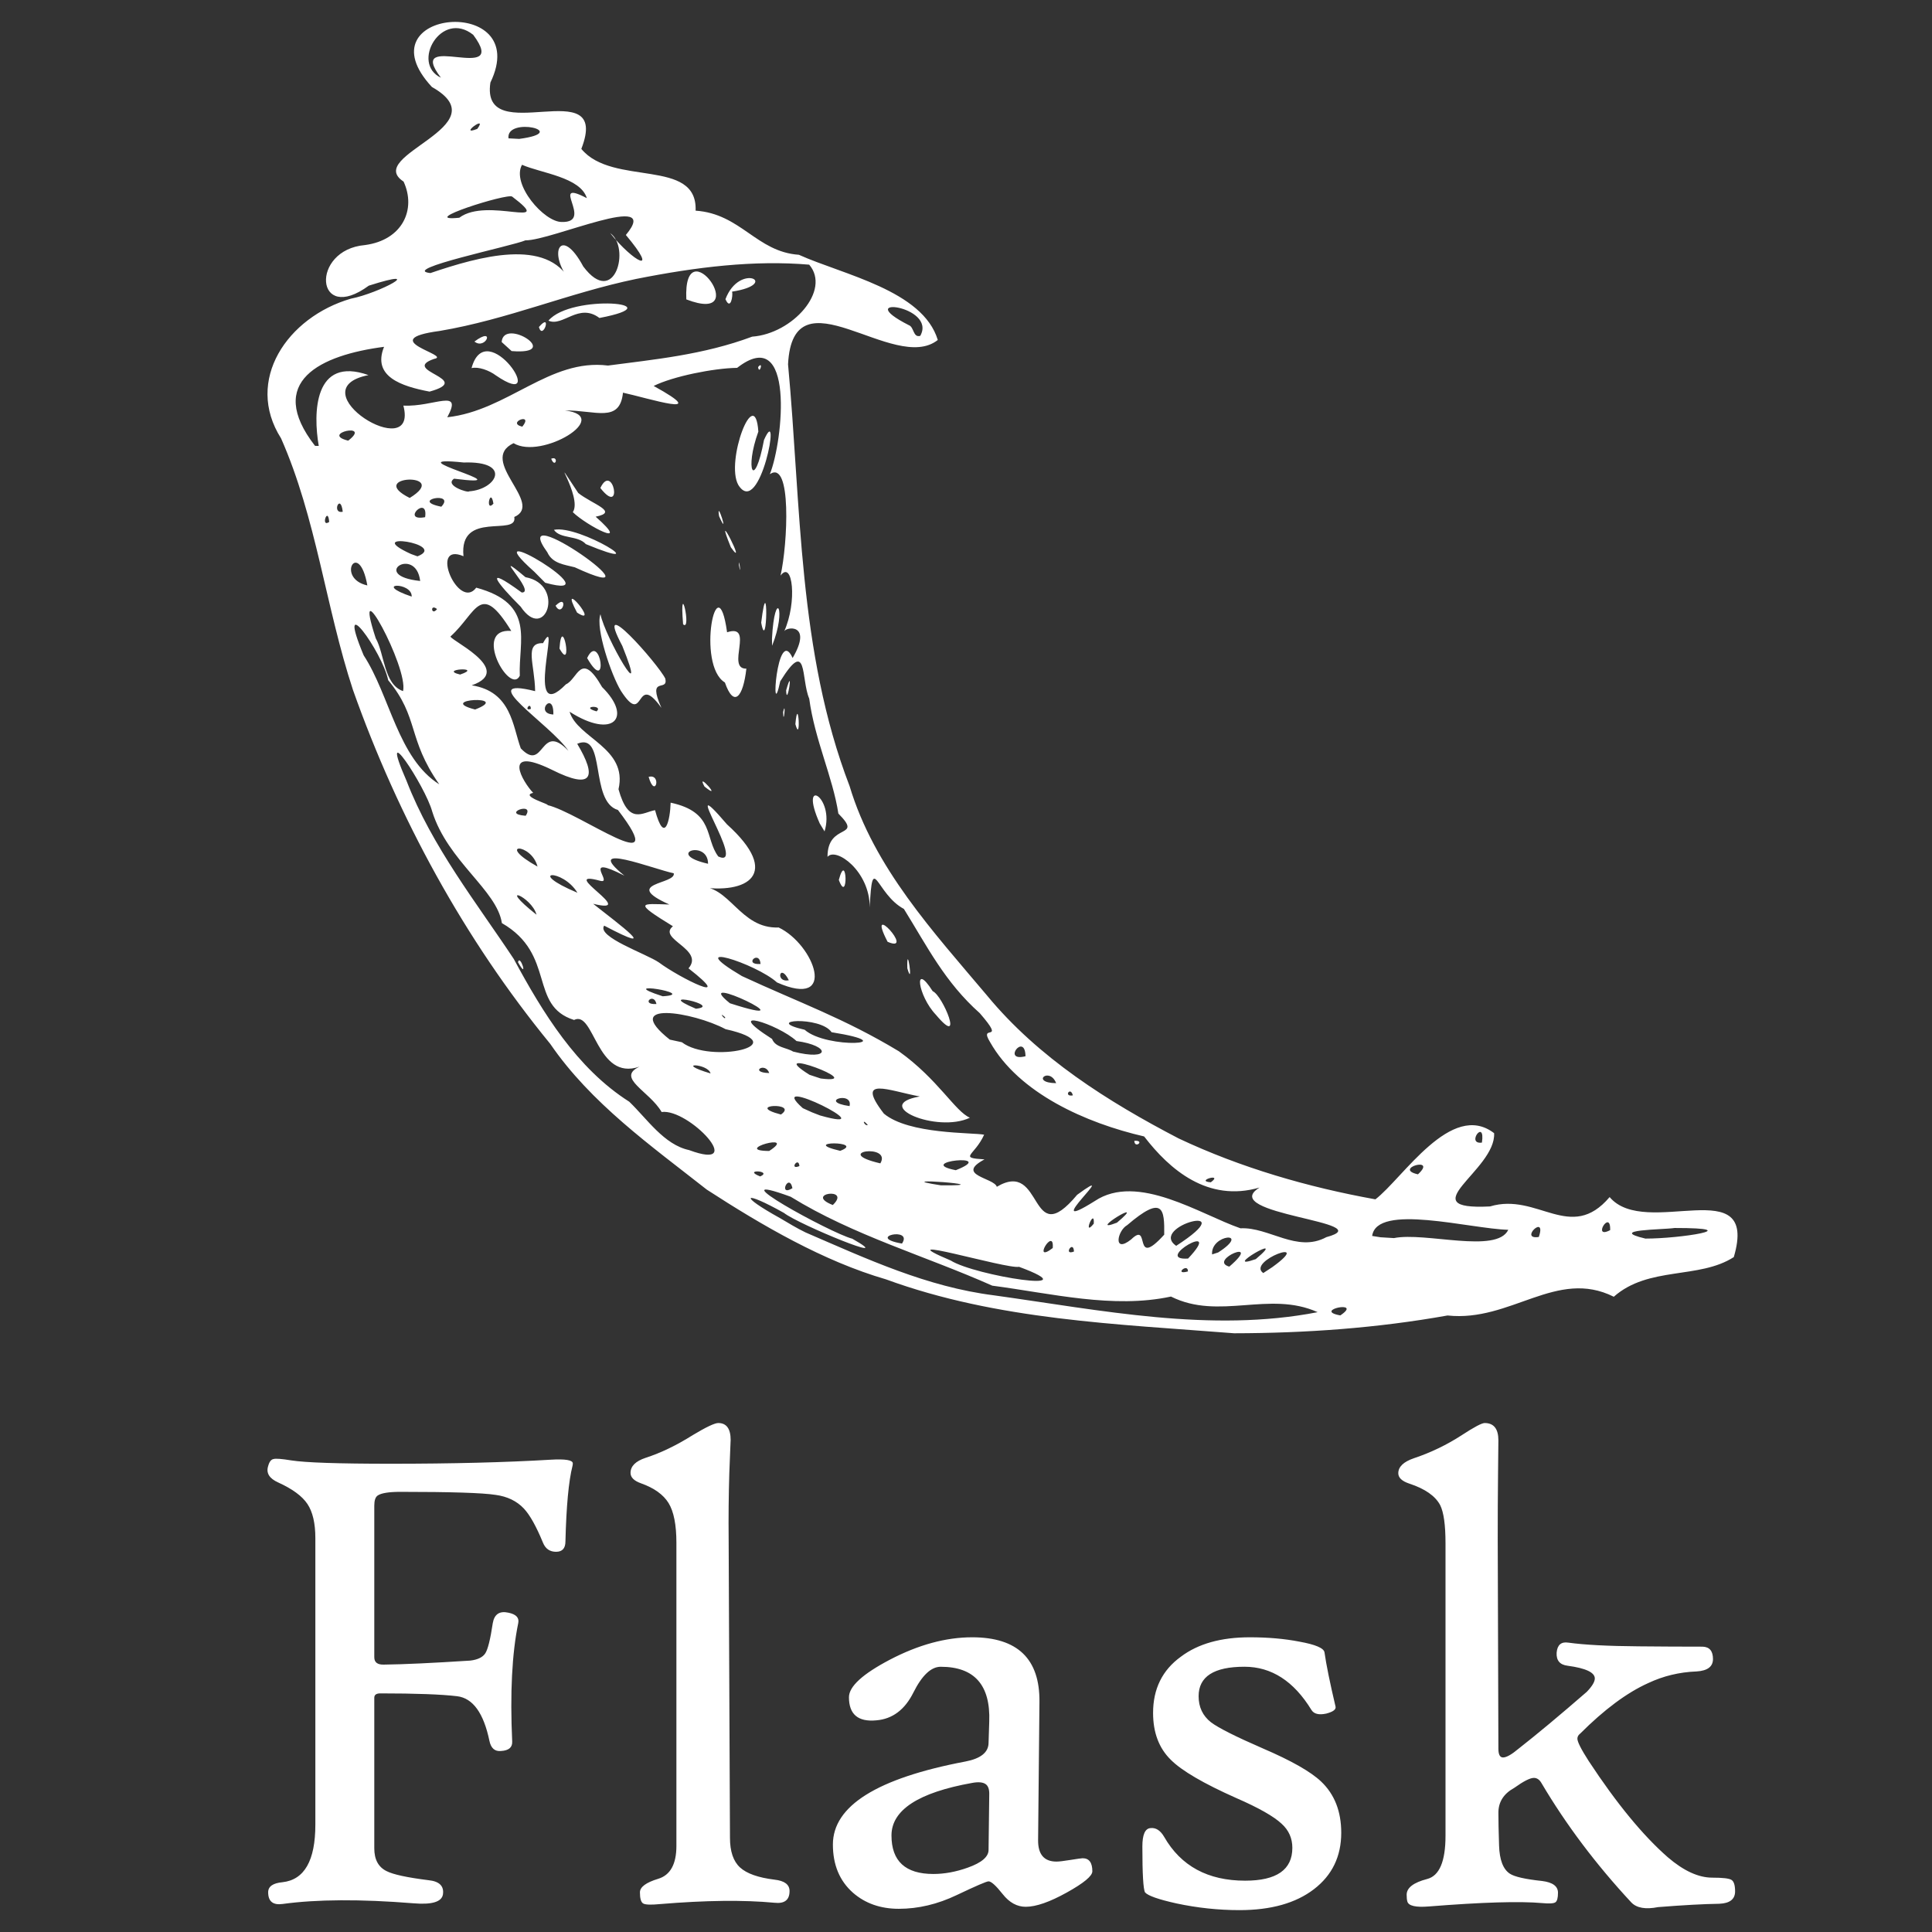 <?xml version="1.0" encoding="UTF-8" standalone="no" ?>
<!DOCTYPE svg PUBLIC "-//W3C//DTD SVG 1.1//EN" "http://www.w3.org/Graphics/SVG/1.1/DTD/svg11.dtd">
<svg xmlns="http://www.w3.org/2000/svg" xmlns:xlink="http://www.w3.org/1999/xlink" version="1.1" width="1080" height="1080" viewBox="0 0 1080 1080" xml:space="preserve">
<rect x="0" y="0" width="1080" height="1080" fill="#333333" stroke="none"/>
<desc>Created with Fabric.js 5.2.4</desc>
<defs>
</defs>
<rect x="0" y="0" width="100%" height="100%" fill="transparent"></rect>
<g transform="matrix(1 0 0 1 540 540)" id="b22577f2-27f5-43db-ae86-a5d84ce8c3cd"  >
<rect style="stroke: none; stroke-width: 1; stroke-dasharray: none; stroke-linecap: butt; stroke-dashoffset: 0; stroke-linejoin: miter; stroke-miterlimit: 4; fill: rgb(255,255,255); fill-rule: nonzero; opacity: 1; visibility: hidden;" vector-effect="non-scaling-stroke"  x="-540" y="-540" rx="0" ry="0" width="1080" height="1080" />
</g>
<g transform="matrix(1 0 0 1 540 540)" id="57a75ddc-60d0-4265-b74d-f4093363e6b3"  >
</g>
<g transform="matrix(1 0 0 1 540 540)"  >
<rect style="stroke: none; stroke-width: 1; stroke-dasharray: none; stroke-linecap: butt; stroke-dashoffset: 0; stroke-linejoin: miter; stroke-miterlimit: 4; fill: rgb(255,45,45); fill-rule: nonzero; opacity: 1; visibility: hidden;" vector-effect="non-scaling-stroke"  x="-540" y="-540" rx="0" ry="0" width="1080" height="1080" />
</g>
<g transform="matrix(1.33 0 0 1.33 887.38 1127.13)"  >
<path style="stroke: none; stroke-width: 1; stroke-dasharray: none; stroke-linecap: butt; stroke-dashoffset: 0; stroke-linejoin: miter; stroke-miterlimit: 4; fill: rgb(255,45,45); fill-rule: nonzero; opacity: 1;" vector-effect="non-scaling-stroke"  transform=" translate(-772.56, -952.29)" d="M 784.3 945.1 C 780.8 947.3 779.7 948.8 782.8 947.1 C 785 945.8 788.6 943.1 788 943 C 787.7 943 786 944 784.3 945.1 z M 777.4 949.6 C 775.6 951 775.6 951.1 777.8 950 C 779 949.4 780 948.7 780 948.5 C 780 947.7 779.5 947.9 777.4 949.6 z M 772.4 952.6 C 770.6 954 770.6 954.1 772.8 953 C 774 952.4 775 951.7 775 951.5 C 775 950.7 774.5 950.9 772.4 952.6 z M 767.4 955.6 C 765.6 957 765.6 957.1 767.8 956 C 769 955.4 770 954.7 770 954.5 C 770 953.7 769.5 953.9 767.4 955.6 z M 759.8 959.6 C 756 961.6 756.2 962.4 760 960.5 C 761.7 959.6 763 958.7 763 958.5 C 763 957.8 762.9 957.9 759.8 959.6 z" stroke-linecap="round" />
</g>
<g transform="matrix(3.21 0 0 3.21 560.41 540)" id="9445e737-a346-4e7d-8fd9-5978b2d2a23e"  >
<path style="stroke: rgb(0,0,0); stroke-width: 0; stroke-dasharray: none; stroke-linecap: butt; stroke-dashoffset: 0; stroke-linejoin: miter; stroke-miterlimit: 4; fill: rgb(255,255,255); fill-rule: nonzero; opacity: 1;" vector-effect="non-scaling-stroke"  transform=" translate(-128, -164.41)" d="M 76.501 203.351 C 66.751 195.681 56.348 188.331 49.241 177.974 C 34.28 159.71 22.764 138.569 14.891 116.349 C 10.131 101.899 8.501 86.408 2.361 72.519 C -4.053 62.428 3.466 51.405 14.518 48.199 C 19.435 47.251 28.086 42.609 17.643 45.931 C 8.279 52.797 7.377 39.691 16.977 38.861 C 23.529 37.992 25.941 32.631 23.698 27.805 C 16.662 23.215 40.753 18.179 28.63 11.332 C 16.01 -2.288 46.29 -4.91 38.818 10.561 C 37.032 22.456 59.984 8.376 54.654 22.115 C 60.069 28.714 74.926 23.62 74.553 32.872 C 82.439 33.414 85.146 40.045 92.541 40.555 C 100.218 44.021 114.121 46.747 116.729 55.392 C 109.119 61.415 91.502 42.949 90.651 59.624 C 92.953 84.262 92.366 109.641 101.377 133.102 C 105.639 147.306 115.977 158.487 125.308 169.552 C 134.241 180.386 146.338 188.018 158.671 194.439 C 169.486 199.539 181.146 202.919 192.936 205.045 C 197.716 201.389 206.157 187.795 213.611 193.523 C 213.971 199.972 198.815 206.994 212.9 206.281 C 221.178 203.783 226.913 212.675 233.726 204.652 C 240.004 212.088 259.816 199.905 255.351 215.102 C 249.309 219 240.501 216.645 234.453 222.008 C 224.481 217.025 216.541 226.461 205.497 225.271 C 193.237 227.467 180.759 228.351 168.33 228.369 C 147.934 226.76 127.108 226.081 107.706 218.979 C 96.773 215.803 86.108 209.577 76.501 203.351 z M 93.725 210.819 C 104.397 215.429 114.834 220.294 126.532 221.765 C 145.09 224.342 164.255 228.317 182.878 224.695 C 174.45 220.89 165.733 226.173 157.337 221.975 C 147.267 224.139 136.459 221.419 126.217 220.078 C 114.577 214.894 102.011 211.33 91.11 204.593 C 77.482 199.618 98.153 210.976 101.834 211.899 C 110.348 216.729 92.469 209.419 89.944 207.412 C 82.812 203.41 81.904 204.247 89.24 208.308 C 90.717 209.172 92.176 210.081 93.725 210.819 z M 73.415 196.466 C 83.76 200.298 73.369 189.194 68.635 189.836 C 66.535 186.193 60.612 183.891 64.79 181.936 C 57.277 184.546 56.917 172.016 53.387 173.809 C 45.435 171.298 50.293 162.404 40.818 156.939 C 39.954 151.183 31.408 146.194 28.688 137.516 C 27.485 133.07 19.03 120.313 24.222 132.186 C 28.642 143.616 36.417 153.413 42.891 163.189 C 47.913 172.499 53.851 182.237 62.999 188.044 C 66.086 191.006 69.06 195.537 73.414 196.466 z M 43.624 163.751 C 43.982 162.188 45.514 167.131 43.624 163.751 z M 85.807 201.056 C 88.095 200.03 82.511 199.762 85.807 201.056 z M 91.417 203.104 C 90.836 200.278 88.854 204.686 91.417 203.104 z M 98.447 206.034 C 101.788 202.847 93.287 204.024 98.447 206.034 z M 110.492 212.747 C 112.525 209.746 103.985 211.617 110.492 212.747 z M 87.364 196.624 C 92.554 193.262 80.648 196.577 87.364 196.624 z M 92.634 199.252 C 92.483 197.479 90.757 200.049 92.634 199.252 z M 118.979 215.697 C 123.216 218.372 143.717 221.556 130.881 216.795 C 128.728 217.247 107.078 210.668 118.979 215.697 z M 77.156 183.12 C 76.744 181.343 70.576 181.152 77.156 183.12 z M 89.416 190.275 C 92.613 188.045 82.792 188.555 89.416 190.275 z M 99.734 196.598 C 104.318 194.872 92.307 194.865 99.734 196.598 z M 72.16 177.686 C 77.13 181.497 92.21 178.176 79.771 175.411 C 74.115 172.396 61.364 170.331 70.056 177.229 L 72.16 177.686 z M 106.726 198.781 C 108.798 195.256 98.041 196.766 106.726 198.781 z M 96.223 190.436 C 108.373 193.87 86.003 182.746 93.223 189.168 L 94.826 189.894 L 96.223 190.436 z M 117.281 202.606 C 128.789 202.716 106.883 201.018 117.281 202.606 z M 67.734 171.028 C 67.282 168.884 64.896 171.206 67.734 171.028 z M 136.747 213.526 C 137.054 209.656 132.993 216.41 136.747 213.526 z M 87.377 183.054 C 86.677 181.014 83.781 182.969 87.377 183.054 z M 68.825 169.682 C 75.431 169.284 59.775 166.772 68.825 169.682 z M 46.847 155.478 C 46.024 152.308 39.661 149.784 46.847 155.478 z M 104.542 192.092 C 103.332 190.711 103.972 192.392 104.542 192.092 z M 140.447 214.129 C 140.337 212.016 138.492 214.925 140.447 214.129 z M 101.364 188.809 C 102.012 186.089 95.728 187.984 101.364 188.809 z M 74.612 171.853 C 79.53 171.329 66.732 168.531 74.612 171.853 z M 119.864 199.972 C 127.527 196.937 112.396 198.493 119.864 199.972 z M 96.329 183.997 C 105.156 185.133 85.821 177.987 94.387 183.355 L 96.329 183.997 z M 127.009 202.861 C 135.256 197.938 132.536 214.403 140.998 204.254 C 149.341 198.16 133.791 211.787 144.071 205.34 C 151.512 200.363 162.497 207.7 169.436 210.087 C 174.424 209.845 179.277 214.403 184.396 211.629 C 194.244 208.974 165.133 207.694 172.763 202.991 C 163.753 205.615 157.097 199.866 152.663 194.092 C 142.553 191.757 130.868 186.592 125.82 177.64 C 123.76 174.286 128.79 178.118 124.042 172.625 C 117.954 167.21 114.914 161.056 110.826 154.472 C 105.941 151.869 105.366 144.199 104.875 154.218 C 104.915 147.894 98.977 143.637 97.525 145.403 C 97.499 139.314 103.882 142.368 99.415 137.863 C 98.455 131.552 95.289 124.975 94.34 117.847 C 92.864 114.414 94.13 107.058 89.293 114.832 C 87.533 123.052 88.711 104.736 91.451 110.772 C 95.047 104.612 90.155 105.337 89.959 106.188 C 92.301 100.99 91.444 93.613 89.345 96.425 C 90.594 90.912 91.32 76.141 87.482 78.763 C 89.809 72.996 91.896 52.383 81.785 60.245 C 77.692 60.303 70.598 61.73 67.25 63.397 C 77.758 69.191 66.19 65.489 61.907 64.567 C 61.351 69.929 57.114 67.614 51.817 67.666 C 60.279 68.712 47.697 76.316 42.853 73.362 C 36.549 76.37 48.287 83.89 42.977 86.217 C 43.632 89.716 33.325 84.95 34.13 93.045 C 28.015 90.467 33.293 102.644 36.353 98.525 C 46.757 101.343 43.677 107.758 43.938 113.858 C 42.244 117.408 35.568 105.508 42.453 106.058 C 37.019 97.235 36.445 102.866 31.932 106.966 C 30.886 107.261 43.441 112.798 35.562 115.532 C 42.493 116.605 42.696 122.673 44.109 126.512 C 48.274 130.852 47.416 121.717 52.407 126.937 C 49.247 122.287 35.692 113.837 46.607 116.547 C 46.547 111.871 44.631 108.097 47.979 108.188 C 51.295 102.192 44.507 122.98 51.975 115.356 C 54.04 114.454 54.558 109.353 58.272 115.84 C 63.666 121.15 60.221 124.993 52.609 120.129 C 53.969 124.752 62.79 126.399 61.129 133.626 C 62.887 139.982 65.347 137.64 67.491 137.274 C 69.171 143.447 70.128 138.909 70.206 135.966 C 77.902 137.616 76.097 142.166 78.509 145.344 C 83.812 147.736 70.918 129.12 80.021 139.746 C 89.599 148.397 83.617 152.006 75.019 150.621 C 80.459 150.181 82.21 157.978 89.019 157.703 C 95.224 160.658 99.429 171.997 88.731 167.275 C 85.023 163.927 71.885 159.801 82.617 166.164 C 92.517 170.754 100.39 173.494 109.943 179.256 C 116.777 184.134 119.731 189.723 122.321 190.83 C 116.574 193.575 105.007 188.639 113.598 187.129 C 108.236 186.154 102.208 183.441 107.34 190.117 C 111.708 193.766 122.805 193.379 124.8 193.791 C 123.113 197.506 120.217 197.801 124.865 198.088 C 119.679 200.854 126.533 201.286 127.01 202.861 z M 116.403 172.906 C 113.245 169.604 112.428 163.425 115.841 168.798 C 117.594 169.505 121.446 178.903 116.403 172.906 z M 150.95 194.851 C 152.918 194.721 151.008 196.347 150.95 194.851 z M 111.422 164.811 C 111.296 159.821 112.558 168.661 111.422 164.811 z M 107.988 160.194 C 104.013 152.524 112.99 162.365 107.988 160.194 z M 66.373 131.475 C 68.708 130.852 67.524 135.462 66.373 131.475 z M 99.494 149.424 C 100.926 144.042 101.175 153.937 99.494 149.424 z M 76.097 133.154 C 74.45 130.186 79.544 135.941 76.097 133.154 z M 96.172 139.589 C 92.412 131.167 98.84 134.985 97.009 140.969 L 96.172 139.589 z M 61.548 116.499 C 59.868 113.734 57.088 105.625 57.984 103.148 C 58.788 107.182 66.557 120.502 61.789 108.667 C 56.526 98.747 68.087 111.883 69.277 114.362 C 69.833 116.821 66.027 113.689 68.603 119.462 C 63.902 112.89 65.83 123.092 61.548 116.499 z M 50.85 109.124 C 51.288 102.696 53.296 113.531 50.85 109.124 z M 55.663 110.784 C 57.958 105.934 59.553 117.546 55.663 110.784 z M 44.082 101.827 C 40.099 97.863 37.215 94.215 44.271 99.367 C 46.985 99.472 38.23 91.07 44.926 96.699 C 51.961 97.982 48.397 108.242 44.082 101.827 z M 50.163 101.67 C 52.479 99.375 51.393 103.926 50.163 101.67 z M 53.91 102.866 C 50.398 96.294 58.167 105.626 53.91 102.866 z M 46.469 95.759 C 34.889 85.445 61.018 101.146 48.359 97.667 L 46.469 95.759 z M 79.654 115.035 C 74.639 112.033 78.32 93.882 80.034 106.293 C 84.906 104.716 79.764 112.708 83.394 112.629 C 82.826 117.669 81.198 119.483 79.654 115.035 z M 91.928 122.293 C 92.418 116.821 92.961 126.035 91.928 122.293 z M 89.797 120.181 C 90.346 117.847 89.849 122.934 89.797 120.181 z M 48.737 92.371 C 41.297 82.104 70.362 102.754 53.505 94.974 C 51.745 94.51 49.621 94.346 48.737 92.371 z M 72.376 104.901 C 71.671 96.256 73.946 106.331 72.376 104.901 z M 90.319 116.414 C 91.705 111.491 90.425 119.672 90.319 116.414 z M 49.882 88.454 C 54.303 87.506 68.204 96.216 55.44 90.939 C 54.022 89.369 50.994 90.082 49.882 88.453 z M 87.853 107.378 C 88.326 98.538 90.497 102.101 87.873 108.647 L 87.853 107.377 z M 53.171 85.375 C 54.975 82.732 48.383 73.428 54.118 82.039 C 56.598 84.007 61.291 85.335 57.146 86.165 C 63.665 91.914 55.558 87.722 53.171 85.375 z M 85.976 104.619 C 87.22 94.549 87.076 110.517 85.976 104.619 z M 49.404 76.076 C 50.784 75.486 50.136 77.912 49.404 76.076 z M 57.964 81.17 C 60.166 76.546 62.024 86.322 57.964 81.17 z M 82.099 94.594 C 82.079 92.822 82.556 97.177 82.099 94.594 z M 80.699 91.502 C 77.351 83.236 83.819 95.876 80.699 91.502 z M 78.645 86.08 C 78.085 82.666 80.555 90.37 78.645 86.08 z M 81.993 80.64 C 79.692 76.591 84.898 62.788 85.48 71.348 C 83.053 78.018 84.78 81.746 86.466 72.8 C 89.593 65.764 85.793 86.696 81.993 80.64 z M 85.433 60.114 C 86.435 58.884 85.656 61.597 85.433 60.114 z M 79.687 173.324 C 78.326 172.134 79.862 174.077 79.687 173.324 z M 91.522 179.308 C 98.106 181.002 98.074 178.287 92.122 177.476 C 88.925 174.502 78.822 171.343 87.866 177.11 C 88.462 178.628 90.352 178.588 91.522 179.308 z M 68.152 163.783 C 71.774 166.492 81.811 171.447 73.317 164.818 C 76.181 161.488 67.837 159.717 70.604 157.488 C 63.561 153.177 65.044 153.563 69.983 153.701 C 61.521 149.914 71.205 150.202 70.748 148.261 C 67.485 147.619 54.537 142.505 62.155 148.679 C 54.413 144.735 60.31 150.15 57.97 149.581 C 50.05 147.423 65.02 155.611 56.714 153.577 C 61.253 157.173 68.936 162.797 58.63 157.382 C 57.277 159.337 66.007 162.3 68.151 163.783 z M 80.529 170.898 C 95.576 175.744 73.146 164.967 80.529 170.898 z M 143.893 209.282 C 144.089 206.294 141.839 211.832 143.893 209.282 z M 150.406 212.022 C 153.878 208.662 150.55 217.384 156.16 211.199 C 156.218 206.771 155.99 204.157 149.713 209.537 C 147.979 210.499 147.209 214.572 150.406 212.023 z M 47.024 147.098 C 45.957 142.906 39.549 142.924 47.024 147.098 z M 53.974 151.654 C 51.391 147.372 44.76 147.777 53.974 151.654 z M 93.542 175.515 C 97.408 178.949 111.283 178.033 98.232 175.941 C 96.302 173.083 85.964 173.77 93.542 175.515 z M 147.927 209.108 C 153.871 204.118 142.167 211.331 147.927 209.108 z M 160.293 217.601 C 160.331 215.999 157.73 218.301 160.293 217.601 z M 160.313 215.358 C 166.897 208.388 153.937 215.77 160.313 215.358 z M 29.917 132.776 C 24.307 124.772 26.432 121.175 21.018 114.636 C 19.99 109.634 11.733 98.295 16.748 110.307 C 21.338 117.337 22.698 128.217 29.918 132.776 z M 158.246 213.141 C 170.364 205.313 153.277 209.734 158.246 213.141 z M 167.493 216.763 C 173.561 211.557 163.654 215.677 167.493 216.763 z M 44.963 138.248 C 46.697 135.665 40.478 137.915 44.963 138.248 z M 165.563 214.291 C 171.435 210.506 164.21 211.087 164.498 214.637 L 165.563 214.291 z M 85.865 164.058 C 85.663 161.495 82.76 164.274 85.865 164.058 z M 90.789 166.89 C 89.22 163.725 88.383 167.387 90.789 166.89 z M 174.986 216.849 C 182.512 211.42 170.429 215.808 173.41 217.882 L 174.986 216.849 z M 172.103 215.456 C 178.236 210.322 165.635 217.731 172.103 215.456 z M 186.827 225.257 C 190.942 222.504 181.826 224.368 186.827 225.257 z M 48.737 136.385 C 54.249 137.62 70.779 149.966 61.03 137.242 C 56.035 135.764 59.03 123.555 53.936 125.713 C 57.356 131.428 56.746 133.853 49.566 130.258 C 40.55 125.85 44.499 132.436 46.266 134.254 C 43.858 134.803 49.443 136.34 48.736 136.384 z M 23.607 116.54 C 24.594 112.452 14.511 94.071 18.847 107.326 C 20.409 110.105 20.247 115.368 23.607 116.54 z M 69.733 144.977 C 66.889 142.604 69.596 144.637 69.733 144.977 z M 76.723 146.607 C 76.723 142.277 68.995 144.847 76.723 146.607 z M 137.341 184.814 C 136.184 181.857 132.771 184.748 137.341 184.814 z M 140.251 186.938 C 139.818 185.284 138.569 187.259 140.251 186.938 z M 164.275 202.076 C 166.584 200.37 161.391 201.855 164.275 202.076 z M 36.156 119.744 C 42.766 117.186 29.073 117.919 36.156 119.744 z M 132.004 180.124 C 131.927 175.848 127.787 181.191 132.004 180.124 z M 33.546 113.655 C 37.79 112.225 29.616 112.715 33.546 113.655 z M 45.866 119.625 C 45.793 118.22 44.565 120.162 45.866 119.625 z M 196.166 211.793 C 201.626 210.688 214.07 214.573 216.077 210.349 C 209.447 210.185 193.145 205.666 192.373 211.42 L 193.825 211.65 L 196.167 211.793 z M 49.782 120.613 C 49.882 116.277 46.402 120.45 49.782 120.613 z M 17.39 98.138 C 15.919 89.878 11.792 96.888 17.39 98.138 z M 25.112 100.08 C 25.211 97.425 18.042 97.693 25.112 100.08 z M 29.526 102.251 C 28.251 101.217 28.532 103.551 29.526 102.251 z M 57.31 120.07 C 58.619 118.866 54.211 119.181 57.31 120.07 z M 26.59 97.36 C 25.839 91.122 17.638 96.425 26.59 97.36 z M 10.745 87.08 C 10.522 84.203 9.201 88.165 10.745 87.08 z M 13.105 85.303 C 12.72 81.888 11.078 85.733 13.105 85.303 z M 26.12 93.07 C 31.626 90.912 16.094 88.597 24.995 92.665 L 26.12 93.07 z M 200.346 200.69 C 203.87 197.46 195.873 199.69 200.346 200.69 z M 221.395 211.597 C 222.808 207.426 217.837 212.147 221.395 211.597 z M 27.45 86.25 C 28.033 82.21 23.083 87.054 27.45 86.25 z M 8.927 73.84 C 7.933 68.138 8.07 58.126 17.585 61.507 C 4.885 64.031 26.38 77.297 23.666 66.822 C 29.008 67.085 34.116 63.665 31.31 68.849 C 41.838 67.692 49.13 58.564 59.297 59.846 C 67.215 58.794 75.873 58.002 84.407 54.811 C 91.423 54.307 98.177 46.754 94.334 42.275 C 84.767 41.465 74.748 42.661 64.175 44.767 C 52.458 47.199 41.813 51.828 29.989 53.817 C 18.46 55.367 32.304 58.08 29.001 58.688 C 22.991 60.774 36.175 62.18 28.223 64.383 C 23.313 63.449 18.199 61.762 20.298 56.583 C 9.26 58.021 -0.444 62.598 8.28 73.832 L 8.928 73.838 z M 35.535 60.29 C 38.118 50.757 49.397 68.138 39.772 61.559 C 38.627 60.695 36.73 59.995 35.535 60.29 z M 36.037 55.666 C 39.772 52.888 38.019 57.23 36.037 55.666 z M 40.778 55.746 C 41.12 51.358 51.641 58.067 42.512 57.322 L 40.778 55.745 z M 47.265 53.137 C 49.639 50.363 47.953 55.595 47.265 53.137 z M 48.927 52.026 C 52.876 47.285 71.27 48.997 57.806 51.56 C 54.196 48.84 51.431 53.162 48.927 52.026 z M 72.937 48.324 C 72.343 35.369 84.871 52.921 72.937 48.324 z M 79.752 48.284 C 82.242 41.759 89.422 45.663 80.909 46.97 C 81.091 47.67 80.654 50.345 79.752 48.284 z M 24.765 82.902 C 32.205 78.344 16.865 78.947 24.765 82.902 z M 30.27 84.426 C 32.88 81.654 24.594 83.301 30.27 84.426 z M 14.054 72.924 C 18.304 69.654 9.019 71.682 14.054 72.924 z M 233.818 210.407 C 233.942 206.614 230.568 212.113 233.818 210.407 z M 211.487 195.164 C 212.121 190.804 208.617 195.544 211.487 195.164 z M 239.958 211.879 C 245.903 211.899 257.972 210.027 245.038 210.034 C 243.005 210.349 233.21 210.284 239.958 211.879 z M 35.11 81.75 C 39.923 81.423 42.636 76.446 34.174 76.728 C 21.064 75.375 45.741 81.221 32.494 79.547 C 30.716 80.724 35.004 82.077 35.11 81.75 z M 39.347 83.896 C 38.843 80.809 37.855 85.536 39.347 83.896 z M 44.375 70.49 C 46.461 67.9 41.485 69.797 44.375 70.49 z M 28.367 43.74 C 36.96 40.824 48.704 37.541 52.759 45.18 C 48.632 40.217 51.092 35.325 54.989 42.59 C 60.501 49.934 63.259 39.249 59.676 36.783 C 63.764 41.857 68.406 44.258 62.409 37.105 C 68.929 29.264 49.364 38.131 44.918 38.039 C 42.78 38.999 22.829 43.126 28.368 43.74 z M 33.402 34.103 C 38.301 30.409 50.345 36.306 42.616 30.427 C 41.858 29.761 25.694 34.887 33.402 34.103 z M 51.261 34.841 C 56.989 34.985 48.79 27.138 55.616 30.695 C 54.498 27.034 47.665 26.347 44.324 24.883 C 42.434 28.231 48.167 34.887 51.261 34.841 z M 36.534 18.63 C 38.516 15.943 33.056 19.997 36.534 18.63 z M 43.834 20.375 C 53.072 19.153 41.478 16.4 41.968 20.278 L 43.833 20.375 z M 30.204 9.717 C 23.697 1.223 42.439 11.143 35.827 2.249 C 30.263 -2.177 24.921 7.239 30.204 9.717 z M 113.674 54.674 C 116.658 49.389 101.362 47.546 111.667 52.802 C 112.615 53.117 112.401 55.039 113.674 54.674 z M 53.108 251.495 C 52.448 254.101 52.039 258.474 51.886 264.612 C 51.886 265.818 51.343 266.422 50.254 266.422 C 49.165 266.422 48.407 265.895 47.978 264.846 C 46.812 262.008 45.708 260.029 44.654 258.899 C 43.412 257.579 41.76 256.781 39.699 256.509 C 37.484 256.159 31.966 255.984 23.144 255.984 C 21.124 255.984 19.801 256.199 19.181 256.628 C 18.792 256.898 18.598 257.482 18.598 258.377 L 18.598 284.786 C 18.598 285.68 19.161 286.106 20.286 286.069 C 23.747 286.029 28.76 285.793 35.326 285.369 C 36.61 285.211 37.476 284.794 37.922 284.113 C 38.372 283.433 38.809 281.677 39.234 278.838 C 39.504 277.283 40.42 276.68 41.974 277.032 C 43.294 277.304 43.862 277.907 43.667 278.838 C 42.577 284.126 42.225 291.005 42.614 299.478 C 42.655 300.486 42.014 301.032 40.691 301.11 C 39.601 301.227 38.921 300.643 38.651 299.36 C 37.643 294.503 35.764 291.907 33.027 291.575 C 30.287 291.247 25.824 291.081 19.647 291.081 C 18.947 291.081 18.598 291.332 18.598 291.838 L 18.598 318.073 C 18.598 320.017 19.315 321.34 20.752 322.037 C 21.882 322.62 24.31 323.146 28.039 323.612 C 29.946 323.806 30.779 324.644 30.549 326.118 C 30.314 327.401 28.606 327.907 25.416 327.635 C 16.206 326.895 8.606 326.935 2.623 327.754 C 0.95 327.984 0.117 327.304 0.117 325.713 C 0.117 324.7 0.95 324.118 2.623 323.963 C 6.432 323.534 8.335 320.191 8.335 313.936 L 8.335 264.028 C 8.335 261.466 7.877 259.494 6.966 258.113 C 6.051 256.733 4.35 255.478 1.866 254.352 C 0.31 253.652 -0.272 252.701 0.116 251.495 C 0.31 250.758 0.622 250.348 1.047 250.272 C 1.436 250.154 2.468 250.232 4.136 250.506 C 6.586 250.894 12.359 251.089 21.452 251.089 C 32.181 251.089 41.448 250.854 49.262 250.389 C 51.865 250.231 53.169 250.446 53.169 251.029 C 53.169 251.187 53.149 251.34 53.108 251.495 z M 90.915 325.502 C 90.915 327.057 90.04 327.737 88.292 327.542 C 82.932 327.036 76.284 327.112 68.356 327.773 C 66.761 327.931 65.782 327.89 65.41 327.66 C 65.04 327.425 64.858 326.785 64.858 325.732 C 64.858 324.802 65.915 324.016 68.033 323.372 C 70.154 322.733 71.21 320.818 71.21 317.632 L 71.21 264.87 C 71.21 261.72 70.753 259.408 69.842 257.93 C 68.927 256.453 67.324 255.307 65.032 254.493 C 63.826 254.063 63.222 253.461 63.222 252.683 C 63.222 251.517 64.097 250.643 65.846 250.06 C 68.49 249.205 71.231 247.886 74.069 246.096 C 76.401 244.696 77.879 243.999 78.498 243.999 C 79.935 243.999 80.657 244.987 80.657 246.97 C 80.657 246.817 80.579 248.76 80.421 252.8 C 80.308 256.647 80.268 260.436 80.308 264.17 L 80.538 316.23 C 80.538 318.602 81.122 320.323 82.288 321.392 C 83.454 322.46 85.458 323.169 88.292 323.518 C 90.04 323.711 90.915 324.372 90.915 325.501 z M 143.644 322.064 C 143.644 322.882 142.158 324.114 139.186 325.764 C 136.211 327.417 133.83 328.243 132.044 328.243 C 130.526 328.243 129.187 327.506 128.021 326.028 C 126.855 324.551 126.036 323.814 125.571 323.814 C 125.222 323.814 123.376 324.611 120.031 326.202 C 116.692 327.797 113.328 328.595 109.947 328.595 C 106.761 328.595 104.097 327.66 101.96 325.798 C 99.628 323.736 98.462 320.938 98.462 317.4 C 98.462 310.676 106.158 305.858 121.55 302.943 C 124.19 302.437 125.534 301.368 125.57 299.736 L 125.689 296.004 C 125.923 289.631 123.105 286.445 117.235 286.445 C 115.563 286.445 113.98 287.939 112.481 290.931 C 110.988 293.927 108.838 295.538 106.04 295.773 C 102.854 296.081 101.259 294.741 101.259 291.749 C 101.259 289.882 103.631 287.709 108.372 285.219 C 113.348 282.616 118.13 281.312 122.716 281.312 C 130.604 281.312 134.51 285.065 134.433 292.566 L 134.198 316.583 C 134.162 319.11 135.231 320.372 137.405 320.372 C 137.834 320.372 138.651 320.276 139.854 320.081 C 141.061 319.887 141.761 319.789 141.956 319.789 C 143.081 319.789 143.644 320.55 143.644 322.064 z M 125.689 308.774 C 125.729 307.801 125.502 307.157 125.016 306.85 C 124.53 306.539 123.766 306.477 122.716 306.672 C 113.348 308.344 108.664 311.396 108.664 315.826 C 108.664 320.296 111.093 322.53 115.951 322.53 C 117.895 322.53 119.899 322.162 121.955 321.425 C 124.368 320.567 125.571 319.539 125.571 318.332 L 125.689 308.773 z M 186.988 315.357 C 186.988 319.477 185.4 322.754 182.235 325.182 C 179.068 327.612 174.745 328.826 169.263 328.826 C 165.611 328.826 161.955 328.438 158.303 327.66 C 155.153 326.96 153.327 326.32 152.822 325.737 C 152.51 325.19 152.356 322.531 152.356 317.749 C 152.356 315.689 152.822 314.619 153.756 314.543 C 154.688 314.425 155.486 314.932 156.146 316.057 C 159.06 321.15 163.764 323.697 170.255 323.697 C 175.732 323.697 178.473 321.79 178.473 317.98 C 178.473 316.312 177.853 314.911 176.607 313.785 C 175.246 312.502 172.607 311.005 168.68 309.295 C 163.004 306.77 159.214 304.555 157.311 302.648 C 155.25 300.628 154.221 297.908 154.221 294.486 C 154.221 290.287 155.834 287.025 159.06 284.693 C 162.052 282.437 166.056 281.312 171.068 281.312 C 174.218 281.312 177.093 281.562 179.7 282.069 C 182.498 282.575 183.955 283.195 184.072 283.935 C 184.38 286.109 185.024 289.259 185.996 293.381 C 186.113 293.883 185.566 294.292 184.364 294.603 C 183.08 294.875 182.226 294.66 181.797 293.963 C 178.728 288.947 174.842 286.441 170.137 286.441 C 164.813 286.441 162.15 288.151 162.15 291.571 C 162.15 293.477 162.87 294.991 164.307 296.117 C 165.591 297.089 168.602 298.607 173.344 300.668 C 178.319 302.805 181.7 304.729 183.49 306.438 C 185.822 308.652 186.988 311.628 186.988 315.357 z M 255.575 325.56 C 255.575 326.92 254.66 327.64 252.834 327.717 C 250.113 327.757 246.554 327.951 242.166 328.3 C 239.988 328.729 238.433 328.458 237.502 327.486 C 231.36 320.879 226.15 313.96 221.874 306.729 C 221.526 306.109 221.08 305.798 220.534 305.798 C 219.874 305.798 218.729 306.381 217.097 307.548 C 215.267 308.556 214.356 309.996 214.356 311.858 C 214.356 313.182 214.392 315.085 214.473 317.576 C 214.551 320.061 215.17 321.692 216.336 322.47 C 217.153 323.017 219.041 323.442 221.991 323.754 C 223.818 323.988 224.733 324.668 224.733 325.794 C 224.733 326.689 224.587 327.244 224.295 327.454 C 224.005 327.668 223.235 327.717 221.991 327.6 C 218.105 327.252 211.538 327.446 202.288 328.183 C 199.956 328.377 198.692 328.085 198.498 327.308 C 198.421 327.038 198.38 326.648 198.38 326.142 C 198.38 324.94 199.567 324.024 201.94 323.406 C 204.077 322.858 205.145 320.352 205.145 315.883 L 205.145 264.928 C 205.145 261.742 204.835 259.527 204.21 258.284 C 203.356 256.689 201.566 255.445 198.846 254.551 C 197.566 254.126 196.923 253.523 196.923 252.745 C 196.923 251.615 197.838 250.741 199.663 250.122 C 202.601 249.139 205.402 247.787 207.999 246.098 C 210.138 244.701 211.461 244 211.963 244 C 213.559 244 214.356 245.008 214.356 247.033 C 214.356 246.758 214.336 248.685 214.295 252.803 C 214.253 256.612 214.234 260.422 214.239 264.231 L 214.356 300.725 C 214.356 301.737 214.627 302.239 215.17 302.239 C 215.753 302.239 216.648 301.737 217.854 300.725 C 221.08 298.198 225.044 294.895 229.745 290.814 C 230.68 289.843 231.145 289.065 231.145 288.482 C 231.145 287.434 229.571 286.692 226.425 286.268 C 225.065 286.109 224.421 285.353 224.497 283.992 C 224.615 282.632 225.296 282.049 226.538 282.243 C 229.34 282.633 233.421 282.847 238.781 282.887 C 242.514 282.923 246.226 282.944 249.919 282.944 C 251.121 282.984 251.725 283.701 251.725 285.102 C 251.725 286.422 250.773 287.142 248.87 287.26 C 245.874 287.373 243.056 288.053 240.417 289.3 C 236.724 290.968 232.777 293.903 228.579 298.102 C 228.271 298.336 228.113 298.627 228.113 298.976 C 228.113 299.519 228.773 300.823 230.097 302.883 C 234.955 310.268 239.542 315.843 243.854 319.615 C 246.615 321.985 249.198 323.17 251.607 323.17 C 253.397 323.17 254.505 323.296 254.93 323.55 C 255.36 323.803 255.575 324.474 255.575 325.56 z" stroke-linecap="round" />
</g>
</svg>